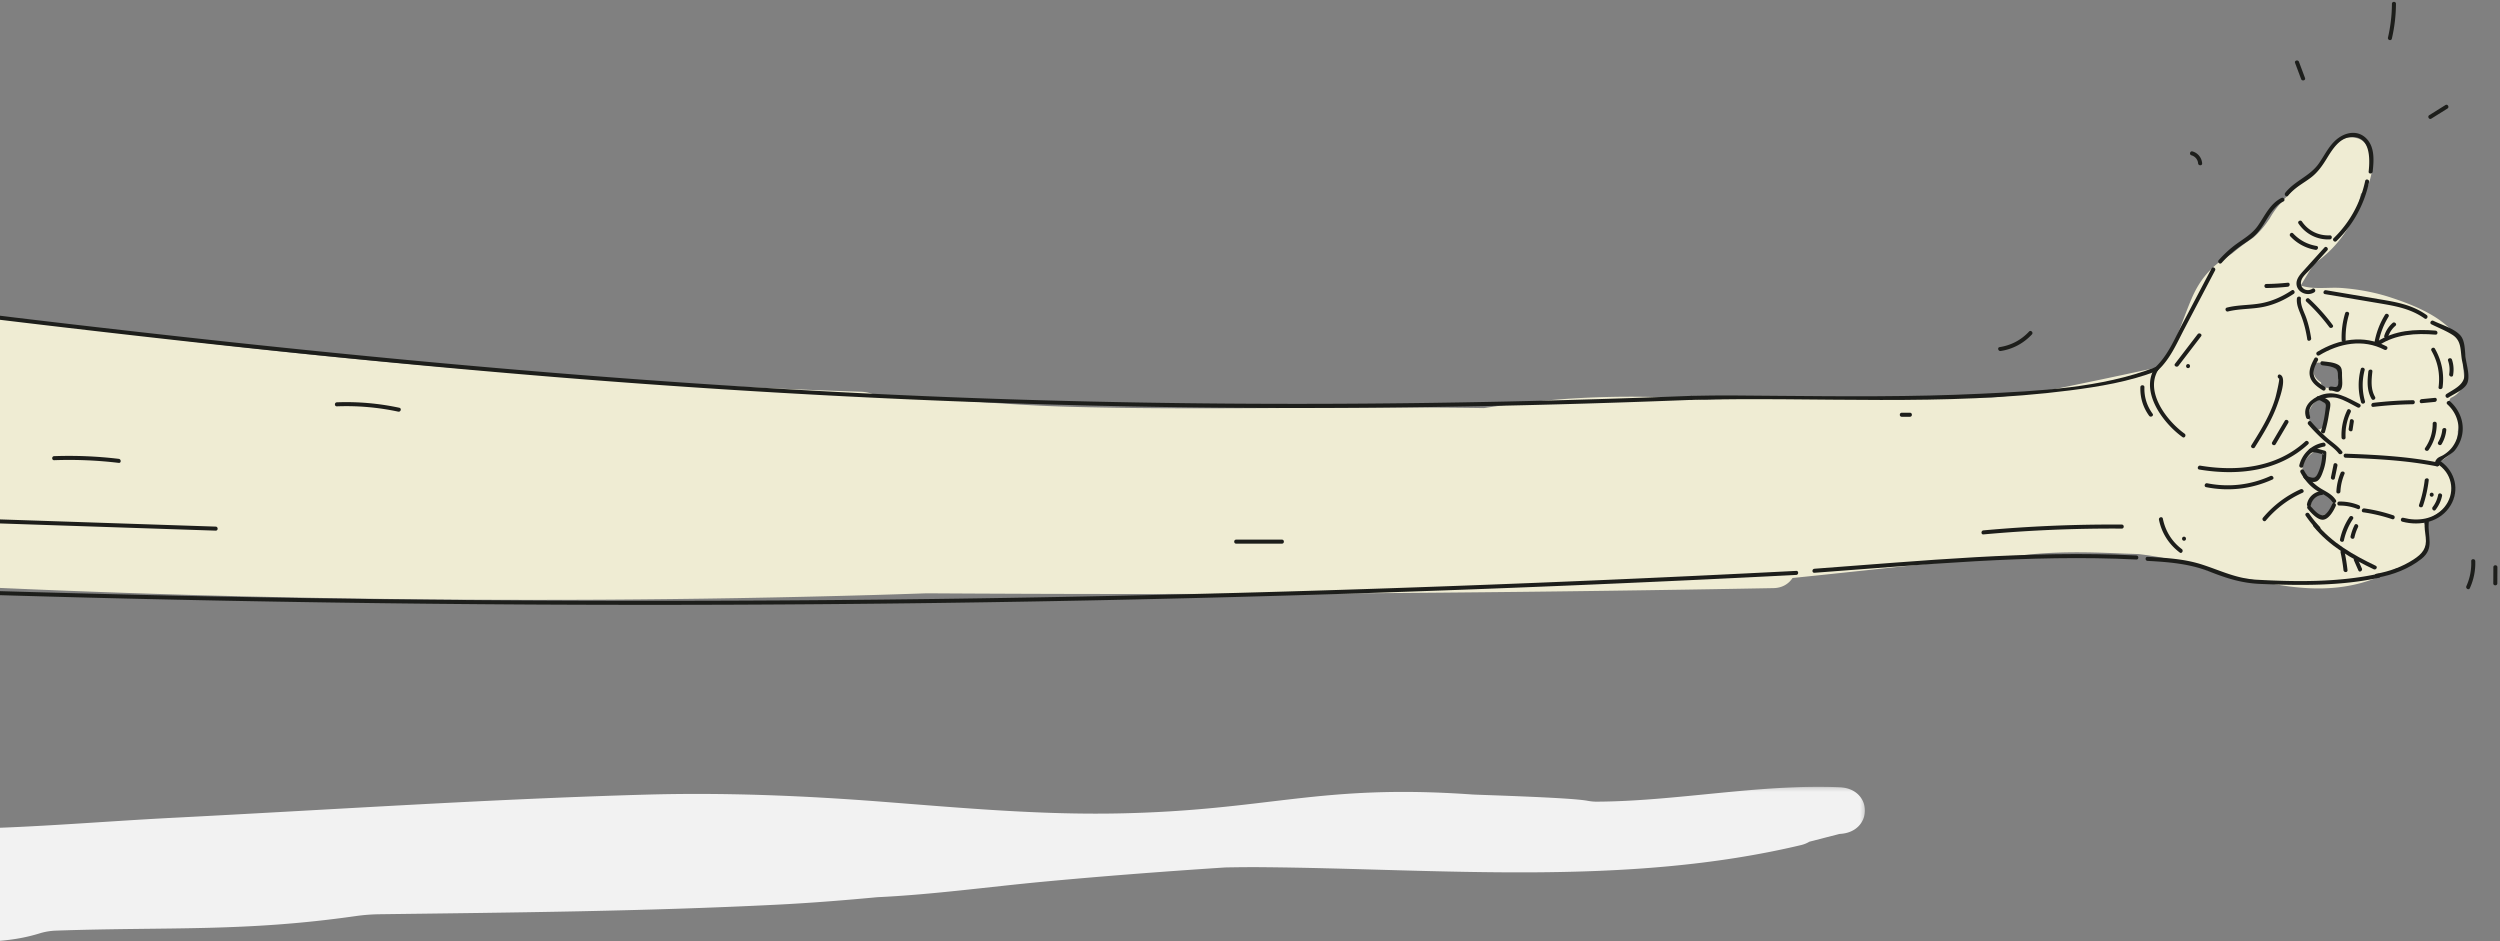 <svg xmlns="http://www.w3.org/2000/svg" xmlns:xlink="http://www.w3.org/1999/xlink" width="619" height="233" viewBox="0 0 619 233">
    <rect x="0" y="0" width="619" height="233" fill="#808080" stroke="none"/>
    <defs>
        <path id="a" d="M.082 43.36V.225h558.675V43.36H.082z"/>
    </defs>
    <g fill="none" fill-rule="evenodd">
        <path fill="#EFECD3" d="M577.967 96.115c-.79-.001-1.563-.037-2.343-.171-.57-.099-.924-.693-.935-1.248-1.218-.796-2.1-1.904-1.887-3.62.084-.677.531-1.311 1.29-1.29 1.923.052 4.976 1.049 5.165 3.29.036.434-.117.75-.362.956.605.773.304 2.085-.928 2.083m-1.922 31.124c-.828.454-1.877.392-2.666-.113-.88-.564-1.365-1.607-1.137-2.64.248-1.126 1.214-1.907 2.2-2.398.624-.313 1.392-.172 1.763.462.087.147.137.315.156.487.64.012 1.344.601 1.271 1.288-.124 1.153-.507 2.32-1.587 2.913m-2.296-15.656c1.22-.331 1.901 1.02 1.462 1.883-.003.025.003.051 0 .078-.249 1.755-1.06 6.072-3.807 4.542-3.086-1.718-.033-5.857 2.345-6.503m2.383-9.631c-.15 1.412-.068 3.028-1.253 4.037-.552.469-1.279.498-1.824 0-2.208-2.02-1.716-5.14.636-6.775.34-.238.963-.252 1.302 0 .34.253.604.508.886.826.402.453.411.984.21 1.416.043.145.062.308.043.496m33.964-8.683a33.196 33.196 0 0 0-.298-2.856c.613-.999.798-2.286.257-3.786-2.592-7.194-11.295-10.719-18.067-12.955-3.925-1.296-8.03-2.045-12.15-2.364-3.25-.25-7.035.462-10.174-.618a248.17 248.17 0 0 1 3.265-5.356c6.024-4.163 10.214-10.112 11.634-17.373.805-.493 1.472-1.21 1.801-2.114.42-1.152.7-2.198.911-3.406a4.252 4.252 0 0 0-.227-2.346c-.214-2.988-1.056-5.962-4.803-6.06-3.987-.103-5.31 4.172-7.555 6.581-4.455 4.782-9.867 8.24-12.759 13.578-.093.119-.187.236-.274.367-1.147 1.703-2.42 3.09-3.798 4.32a58.643 58.643 0 0 0-5.18 3.861c-.63.419-1.27.839-1.929 1.27-3.846 2.529-6.359 5.805-8.15 10.02-2.314 5.447-3.885 11.027-6.843 15.747-.277.346-.538.706-.83 1.036a1762.011 1762.011 0 0 1-28.604 6.014 197.236 197.236 0 0 1-13.234 1.6c-23.6.209-47.287-.438-70.785.546-18.323-1.481-36.73-.754-54.874 2.073-18.13-.275-36.272-.102-54.405.005-16.412.096-32.829.117-49.235-.359-15.444-.447-30.866-2.16-46.302-2.477-1.21-.717-2.673-1.166-4.394-1.223-66.94-2.224-133.763-7.8-200.13-16.828-19.144-2.605-38.38-5.288-57.717-3.309-3.987.409-7.465 2.558-8.553 6.401-.22.31-.43.636-.628.994-2.41 4.37-5.074 8.685-7.129 13.236-2.33 5.16-2.298 10.193-1.195 15.67.901 4.47 1.22 7.188.025 11.687-1.273 4.794-2.889 9.179-2.022 14.174.833 4.792 6.711 7.484 11.072 6.286 1.638-.45 2.952-1.273 3.962-2.334 88.196 5.393 176.622 6.881 264.948 4.367 4.573-.13 9.145-.284 13.718-.435 14.822.09 29.645.152 44.467.166a8488.193 8488.193 0 0 0 165.192-1.45c2.221-.041 3.79-1.073 4.733-2.507 17.826-1.82 35.636-3.86 53.481-5.432.61.094 1.26.102 1.947.006 8.44-1.195 17.03-1.03 25.524-.667 1.534.067 3.084.108 4.635.166 4.57.506 9.135 1.496 13.691 2.629 1.078.429 2.156.872 3.254 1.296 3.495 1.347 7.091 2.01 10.731 2.26 12.194 2.857 24.286 4.184 36.194-2.64 1.03-.133 1.92-.469 2.661-.957 1.143-.23 2.248-.73 3.03-1.608.852-.958 1.575-2.034 1.886-3.3.294-1.196.36-2.762-.098-3.923a6.053 6.053 0 0 0-.786-1.7c2.085-1.056 4.065-2.359 5.996-3.89 2.753-2.184 1.793-6.177 0-8.486-.734-.944-1.618-1.664-2.582-2.227 1.645-.763 3.111-1.822 4.034-3.39.626-1.066 1.133-2.928 1.118-4.16.001-.085-.007-.17-.01-.255.504-1.808.375-3.695-.93-5.641a6.92 6.92 0 0 0-1.438-1.571c.23-.335.425-.694.583-1.072 1.984-.862 3.487-2.665 3.338-5.282"/>
        <path fill="#1D1E1B" d="M418.773 99.016c31.256-.812 62.636 1.645 93.768-2.353 7.27-.933 14.653-2.163 21.519-4.815.594-.23.336-1.197-.266-.965-13.58 5.246-29.082 5.924-43.46 6.612-16.771.802-33.57.663-50.354.513-7.067-.062-14.141-.176-21.207.008-.642.017-.645 1.017 0 1"/>
        <path fill="#1D1E1B" d="M534.28 91.719c3.083-2.858 4.674-6.692 6.602-10.36l7.566-14.399c.3-.569-.564-1.075-.864-.505l-7.108 13.527c-2.012 3.829-3.68 8.043-6.903 11.03-.473.438.235 1.144.707.707M550.065 65.112c1.65-1.836 3.465-3.38 5.52-4.75 1.272-.85 2.491-1.663 3.488-2.846 2.155-2.553 3.177-6.035 6.314-7.637.573-.293.067-1.157-.505-.864-2.867 1.465-4.058 4.349-5.82 6.865-1.414 2.015-3.366 3.113-5.316 4.524-1.615 1.168-3.058 2.52-4.389 4.002-.428.477.277 1.185.708.706M566.531 48.455c1.527-1.965 3.7-2.997 5.64-4.475 1.627-1.238 2.738-2.796 3.806-4.518 1.401-2.259 3.198-5.384 6.21-5.53 4.721-.233 4.653 5.27 4.29 8.556-.07.64.93.634 1 0 .314-2.846.561-6.343-1.829-8.449-1.76-1.55-4.097-1.403-6.039-.27-2.668 1.558-3.815 4.395-5.536 6.806-2.198 3.08-5.955 4.22-8.249 7.172-.39.503.312 1.216.707.708M572.53 71.496c-1.476.982-3.432-.3-2.642-2.275.358-.895 1.422-1.77 2.056-2.472l4.292-4.753c.43-.477-.275-1.187-.707-.707-1.699 1.881-3.406 3.756-5.097 5.644-.867.967-1.975 2.117-1.806 3.537.243 2.043 2.806 2.957 4.41 1.89.532-.356.032-1.222-.506-.864M578.517 59.688c4.108-4.01 6.87-9.007 8.065-14.622.134-.627-.83-.896-.964-.266-1.162 5.458-3.814 10.284-7.808 14.18-.46.45.246 1.157.707.708M575.653 72.823l12.781 2.158c4.28.723 8.27 1.31 11.896 3.88.526.373 1.026-.493.505-.862-3.423-2.426-7.087-3.13-11.152-3.817l-13.764-2.323c-.63-.106-.9.857-.266.964M602.014 80.296c1.708.856 3.597 1.581 5.204 2.61 2.125 1.361 1.977 3.427 2.272 5.71.177 1.373.919 3.593.616 4.945-.438 1.957-2.841 2.992-4.368 4.005-.534.353-.034 1.22.505.863 1.298-.86 3.693-1.859 4.512-3.26.999-1.714-.03-4.735-.265-6.553-.221-1.71-.092-4.143-1.26-5.525-1.453-1.72-4.743-2.67-6.711-3.658-.574-.288-1.081.574-.505.863M605.959 100.11c2.958 2.682 3.738 6.943 1.416 10.33-.625.913-1.473 1.657-2.41 2.233-.505.31-1.174.477-1.575.932-.421.478-.5.724-.436 1.373.06.635 1.062.642 1 0-.087-.907 3.13-2.59 3.776-3.362a8.83 8.83 0 0 0 1.912-4.06c.557-3.086-.697-6.087-2.976-8.152-.476-.432-1.186.273-.707.707"/>
        <path fill="#1D1E1B" d="M603.957 115.184c3.44 2.529 3.981 7.187 1.212 10.465-2.498 2.956-6.53 3.49-10.098 2.554-.623-.165-.889.799-.266.963 4.444 1.168 9.504.097 11.993-4.084 2.238-3.756 1.114-8.224-2.336-10.761-.519-.382-1.019.485-.505.863"/>
        <path fill="#1D1E1B" d="M600.365 129.302c-.124 1.29.095 2.464.245 3.738.32 2.722-.856 4.09-3.058 5.517-2.79 1.808-5.926 2.924-9.186 3.508-.631.113-.363 1.077.267.965 3.886-.698 7.772-2.171 10.901-4.636 3.344-2.635 1.482-5.468 1.832-9.092.062-.64-.94-.636-1 0M449.241 141.823c26.475-1.93 53.16-4.596 79.729-3.287.643.031.641-.969 0-1-26.569-1.309-53.254 1.357-79.729 3.287-.638.047-.644 1.047 0 1"/>
        <path fill="#1D1E1B" d="M531.733 138.876c5.226.282 10.385.69 15.298 2.628 4.248 1.677 8.029 2.892 12.63 3.078 9.783.397 19.773.542 29.39-1.526.629-.136.363-1.1-.266-.965-9.765 2.101-20.12 2.001-30.056 1.447-4.985-.277-8.85-2.242-13.48-3.745-4.358-1.416-8.974-1.672-13.516-1.917-.643-.034-.641.966 0 1M533.495 91.114c-3.673 6.008 2.147 13.712 6.899 17.12.524.377 1.023-.49.505-.862-4.332-3.109-9.89-10.275-6.541-15.754.337-.55-.528-1.053-.863-.504M529.958 95.87c-.082 2.566.653 4.994 2.163 7.074.374.517 1.242.018.863-.505-1.415-1.95-2.103-4.156-2.026-6.569.02-.644-.98-.644-1 0M546.238 120.623c5.622 1.111 11.2.465 16.421-1.892.586-.264.078-1.127-.504-.864-4.959 2.238-10.316 2.847-15.65 1.791-.63-.124-.899.84-.267.965M580.657 77.547a20.567 20.567 0 0 0-.867 6.651c.021.642 1.021.645 1 0a19.71 19.71 0 0 1 .831-6.385c.186-.619-.778-.882-.964-.266"/>
        <path fill="#1D1E1B" d="M574.258 87.982c4.945-3.003 10.81-4.132 16.125-1.377.57.296 1.076-.566.504-.863-5.637-2.922-11.866-1.822-17.133 1.377-.55.333-.048 1.198.504.863"/>
        <path fill="#1D1E1B" d="M589.038 85.485c4.182-2.771 9.142-3.015 14.002-2.626.642.05.639-.95 0-1-5.037-.403-10.181-.104-14.507 2.763-.534.353-.034 1.22.505.863"/>
        <path fill="#1D1E1B" d="M588.909 84.932a18.87 18.87 0 0 1 2.489-6.501c.337-.551-.529-1.054-.865-.505a19.668 19.668 0 0 0-2.589 6.74c-.116.629.848.9.965.266M591.311 83.38a5.948 5.948 0 0 1 1.804-2.709c.487-.423-.223-1.128-.707-.707a6.913 6.913 0 0 0-2.06 3.15c-.198.615.767.877.963.266M568.71 73.916c-.14 1.61.546 2.906 1.105 4.38.705 1.853 1.167 3.762 1.464 5.721.096.633 1.06.365.964-.266-.259-1.712-.635-3.393-1.209-5.027-.556-1.582-1.474-3.079-1.325-4.808.055-.642-.945-.638-1 0M571.058 74.68a46.408 46.408 0 0 1 5.662 6.306c.38.51 1.248.012.863-.504a47.745 47.745 0 0 0-5.818-6.51c-.47-.438-1.18.269-.707.708M551.659 77.121c3.034-.76 6.193-.522 9.236-1.236 2.537-.594 4.868-1.683 7.026-3.129.531-.357.031-1.223-.505-.864-2.302 1.542-4.832 2.691-7.569 3.196-2.809.517-5.672.372-8.454 1.07-.624.155-.359 1.12.266.963M566.448 70a56.36 56.36 0 0 1-5.292.312c-.644.007-.645 1.007 0 1a56.36 56.36 0 0 0 5.292-.312c.633-.067.64-1.067 0-1M573.575 60.9c-2.258-.381-4.221-1.424-5.786-3.098-.441-.47-1.147.238-.707.707a10.929 10.929 0 0 0 6.227 3.355c.63.106.9-.858.266-.964M576.872 58.274c-2.774.133-5.338-1.113-6.9-3.422-.36-.53-1.225-.03-.863.505 1.752 2.59 4.629 4.067 7.763 3.917.64-.031.645-1.031 0-1M573.038 88.754c-.786 1.467-1.593 3.136-.979 4.816.513 1.403 1.843 2.294 3.04 3.068.542.35 1.043-.515.504-.863-.908-.588-1.957-1.237-2.466-2.236-.738-1.443.075-2.994.764-4.28.304-.567-.559-1.073-.863-.505M584.521 91.39a15.492 15.492 0 0 0 .08 8.208c.174.618 1.14.355.964-.266a14.411 14.411 0 0 1-.08-7.676c.162-.623-.802-.89-.964-.266M586.403 91.984c-.26 2.325-.411 4.685.793 6.785.32.558 1.185.055.864-.505-1.11-1.936-.894-4.15-.657-6.28.07-.64-.93-.634-1 0M581.167 101.56c-1.027 2.136-1.508 4.398-1.404 6.767.029.64 1.029.644 1 0-.096-2.192.316-4.284 1.268-6.261.278-.577-.585-1.085-.864-.505M581.842 104.144l-.311 2.023c-.097.63.867.902.964.267.104-.675.208-1.35.31-2.023.099-.63-.865-.902-.963-.267M579.533 117.075a13.61 13.61 0 0 0-1.046 4.632c-.033.644.967.642 1 0 .078-1.52.421-2.965 1.01-4.366.249-.592-.718-.851-.964-.266M580.773 113.332c7.554.271 15.116.662 22.547 2.128.63.124.898-.84.266-.964-7.519-1.483-15.17-1.89-22.813-2.164-.644-.022-.643.978 0 1M587.618 100.746a96.769 96.769 0 0 1 9.804-.657c.643-.01.645-1.01 0-1a96.769 96.769 0 0 0-9.804.657c-.631.074-.639 1.075 0 1M599.604 99.825c1.09-.104 2.18-.21 3.268-.315.635-.06.641-1.062 0-1l-3.268.315c-.635.062-.642 1.062 0 1M579.211 125.178a11.917 11.917 0 0 1 4.555.859c.598.238.858-.729.266-.963a12.61 12.61 0 0 0-4.82-.896c-.645.005-.646 1.005 0 1M585.15 126.848c2.444.35 4.826.916 7.166 1.705.61.206.873-.76.265-.964a40.057 40.057 0 0 0-7.165-1.705c-.63-.091-.9.873-.266.964M569.609 116.976c.825 1.538 1.9 2.896 3.278 3.978 1.478 1.162 3.568 1.743 4.616 3.369.347.539 1.213.038.863-.505-.861-1.335-2.161-1.946-3.494-2.726-1.904-1.112-3.36-2.682-4.4-4.621-.304-.567-1.168-.062-.863.505M570.279 115.445c.619-2.525 2.63-4.401 5.182-4.874.632-.117.364-1.081-.265-.965-2.878.533-5.186 2.736-5.881 5.573-.154.625.81.892.964.266M571.524 105.115a42.717 42.717 0 0 0 3.643 3.727c1.257 1.129 2.833 2.073 3.868 3.418.387.504 1.256.006.864-.504-1.003-1.303-2.405-2.2-3.635-3.275a42.134 42.134 0 0 1-4.033-4.073c-.423-.487-1.128.224-.707.707"/>
        <path fill="#1D1E1B" d="M571.974 103.166c-1.378-3.793 4.27-5.235 6.682-4.635 1.77.441 3.471 1.535 5.091 2.36.572.291 1.08-.572.505-.864-3.08-1.567-6.037-3.498-9.566-2.226-2.427.874-4.68 2.866-3.676 5.632.218.6 1.185.34.964-.267M577.053 96.713c.93-.096 1.74.88 2.485-.167.643-.904.346-2.499.346-3.518 0-.968.094-2.068-.836-2.657-1.092-.692-2.785-.766-4.037-.922-.637-.08-.631.921 0 1 .802.1 1.785.177 2.548.467 1.319.501 1.325 1.185 1.325 2.346 0 .61.199 1.55-.021 2.111-.322.824-1.163.274-1.81.34-.634.065-.641 1.065 0 1"/>
        <path fill="#1D1E1B" d="M575.673 106.955a33.89 33.89 0 0 0 1.005-4.662c.103-.738.528-2.1.183-2.76-.39-.745-2.145-1.52-2.938-1.405-.635.093-.365 1.056.266.965.23-.034.86.386 1.083.508.765.417.63.782.53 1.67a32.882 32.882 0 0 1-1.093 5.418c-.178.62.787.885.964.266M570.26 118.05c.412 1.022 2.476 1.613 3.41 1.095.873-.485 1.259-1.719 1.576-2.597.52-1.437.74-2.94.754-4.465a.508.508 0 0 0-.367-.482c-.983-.27-2.647-.818-3.654-.504-.613.191-.351 1.156.265.965.785-.245 2.336.288 3.123.504a87.537 87.537 0 0 0-.367-.483c-.015 1.718-.322 3.418-1.037 4.988-.298.653-.628 1.245-1.401 1.204-.212-.01-1.245-.263-1.337-.492-.236-.589-1.204-.332-.964.266M577.784 115.037l-.642 3.11c-.129.627.834.896.965.265l.641-3.109c.13-.628-.834-.897-.964-.266M600.354 118.91a29.54 29.54 0 0 1-1.393 6.09c-.21.61.757.873.964.265a30.682 30.682 0 0 0 1.429-6.356c.075-.638-.925-.633-1 0M602.092 122.989c.644 0 .645-1 0-1-.644 0-.645 1 0 1M603.688 122.522c-.225 1.102-.665 2.122-1.355 3.015-.39.503.313 1.215.707.707.797-1.031 1.35-2.176 1.612-3.456.129-.628-.835-.897-.964-.266M601.327 111.413a11.326 11.326 0 0 0 2.006-6.513c-.001-.643-1.001-.644-1 0 .003 2.194-.629 4.201-1.869 6.008-.366.532.501 1.032.863.505M604.55 109.979a8.44 8.44 0 0 0 1.152-3.522c.064-.64-.936-.636-1 0a7.27 7.27 0 0 1-1.015 3.017c-.331.555.533 1.058.863.505M604.787 95.874c.437-3.353-.222-6.602-1.892-9.537-.317-.56-1.182-.056-.863.505 1.592 2.798 2.17 5.844 1.755 9.032-.083.637.918.63 1 0M607.385 92.889c.22-1.308.142-2.59-.279-3.85-.203-.607-1.169-.346-.965.266.362 1.083.47 2.189.28 3.318-.106.63.858.9.964.266M581.737 127.995a16.159 16.159 0 0 0-2.35 5.542c-.137.628.827.895.964.267a15.397 15.397 0 0 1 2.249-5.304c.358-.538-.508-1.039-.863-.505M582.982 130.019a12.402 12.402 0 0 0-.984 2.766c-.141.627.822.894.964.265.198-.878.486-1.72.883-2.526.283-.576-.58-1.083-.863-.505"/>
        <path fill="#1D1E1B" d="M572.802 130.348c3.967 4.847 9.357 7.93 14.931 10.602.578.276 1.086-.585.505-.864-5.497-2.634-10.814-5.663-14.729-10.445-.408-.5-1.112.213-.707.707"/>
        <path fill="#1D1E1B" d="M582.844 138.765l1.094 2.489c.258.588 1.12.079.863-.505l-1.094-2.488c-.258-.588-1.12-.08-.863.504M579.529 136.78c.315 1.452.556 2.912.716 4.39.069.632 1.07.639 1 0a44.623 44.623 0 0 0-.752-4.655c-.136-.63-1.1-.362-.964.266M577.468 124.767c-.381.883-1.326 2.823-2.41 2.8-1.11-.025-2.31-1.506-2.972-2.31-.41-.497-1.114.214-.707.707.779.945 2.442 2.855 3.852 2.715 1.446-.142 2.606-2.262 3.1-3.407.253-.585-.608-1.095-.863-.505"/>
        <path fill="#1D1E1B" d="M572.174 125.105c.236-1.333 1.308-2.414 2.682-2.537.635-.058.642-1.058 0-1-1.793.16-3.328 1.474-3.646 3.27-.112.63.852.9.964.267M570.89 127.689a26.642 26.642 0 0 0 2.785 3.447c.445.466 1.152-.242.707-.707a25.197 25.197 0 0 1-2.629-3.245c-.36-.53-1.226-.03-.863.505M564.296 93.728c.232.097-.749 4.186-.876 4.633-.444 1.565-1.062 3.079-1.762 4.546-1.216 2.547-2.717 4.949-4.214 7.338-.342.546.523 1.048.864.504 2.181-3.483 4.37-7.024 5.7-10.936.406-1.192 2.326-6.313.554-7.05-.594-.246-.853.722-.266.965M565.705 104.193l-3.113 5.292c-.327.557.537 1.06.863.505l3.113-5.292c.327-.556-.537-1.06-.863-.505M544.529 116.259c9.52 1.58 19.598.508 26.964-6.258.475-.436-.233-1.141-.707-.707-7.087 6.508-16.843 7.519-25.991 6.001-.63-.104-.9.86-.266.964M534.56 128.685c.662 3.3 2.469 6.103 5.148 8.124.514.388 1.013-.48.505-.863-2.47-1.864-4.082-4.502-4.688-7.527-.126-.63-1.09-.363-.964.266M540.765 133.884c.644 0 .645-1 0-1-.644 0-.645 1 0 1M569.626 121.138a26.113 26.113 0 0 0-9.314 7.048c-.413.489.292 1.2.707.707A25.509 25.509 0 0 1 570.13 122c.585-.264.078-1.127-.505-.863M525.353 129.881a351.96 351.96 0 0 0-34.256 1.44c-.636.057-.642 1.058 0 1a351.96 351.96 0 0 1 34.256-1.44c.644.005.644-.995 0-1M472.9 102.193h-2.022c-.644 0-.645 1 0 1h2.023c.644 0 .645-1 0-1M544.126 82.76l-5.604 7.315c-.391.511.478 1.009.864.505l5.604-7.315c.39-.511-.477-1.01-.864-.505M541.765 91.146c.644 0 .645-1 0-1-.644 0-.645 1 0 1M418.773 98.016c-61.195 2.408-122.462 2.735-183.662.317-59.257-2.341-118.376-7.225-177.332-13.552a4488.633 4488.633 0 0 1-53.147-6.043c-18.095-2.161-36.365-5.188-54.64-3.968-.64.043-.644 1.043 0 1 16.337-1.09 32.605 1.315 48.786 3.266a4764.748 4764.748 0 0 0 47.82 5.529c30.16 3.323 60.36 6.309 90.604 8.776 58.527 4.773 117.207 7.457 175.93 7.664 35.224.124 70.446-.604 105.64-1.99.643-.024.646-1.024 0-1M-69.854 144.884c67.168 2.793 134.384 4.435 201.61 4.802 66.358.362 132.722-.514 199.048-2.598a5699.145 5699.145 0 0 0 113.94-4.736c.64-.032.643-1.033 0-1-67.139 3.454-134.335 5.758-201.554 6.786a5400.714 5400.714 0 0 1-199.065-.639 5700.933 5700.933 0 0 1-113.979-3.615c-.644-.026-.643.974 0 1M-49.925 127.94l103.329 3.448c.644.022.643-.978 0-1-34.444-1.15-68.887-2.3-103.33-3.448-.643-.021-.642.979 0 1M13.407 113.944c5.351-.19 10.684.032 16 .667.639.076.633-.925 0-1a103.681 103.681 0 0 0-16-.667c-.641.022-.644 1.022 0 1M83.407 100.61a61.352 61.352 0 0 1 15.2 1.316c.629.134.897-.83.267-.964a62.576 62.576 0 0 0-15.466-1.351c-.642.023-.646 1.023 0 1M306.074 134.61h11.333c.644 0 .645-1 0-1h-11.333c-.644 0-.645 1 0 1M601.993 29.375l4-2.5c.545-.34.043-1.206-.504-.863l-4 2.5c-.545.34-.044 1.206.504.863M592.223 9.576c.66-2.846.999-5.71 1.018-8.633.004-.643-.996-.644-1 0a37.952 37.952 0 0 1-.982 8.367c-.145.626.818.894.964.266M570.723 19.31l-1.5-4c-.224-.597-1.191-.338-.964.267l1.5 4c.224.596 1.191.338.964-.266M545.251 40.443c-.106-1.39-1.035-2.567-2.385-2.951-.62-.177-.885.788-.266.964.901.256 1.58 1.046 1.651 1.987.048.638 1.05.644 1 0M495.372 86.91c2.999-.467 5.66-1.889 7.729-4.107.438-.47-.267-1.179-.707-.707-1.964 2.106-4.445 3.408-7.288 3.85-.634.098-.365 1.062.266.964M611.875 138.937a13.751 13.751 0 0 1-1.2 6.19c-.263.583.598 1.092.862.505.96-2.13 1.418-4.36 1.338-6.695-.022-.642-1.022-.645-1 0M617.359 140.445l-.021 3.999c-.004.645.996.645 1 0l.02-4c.004-.643-.996-.644-1 0"/>
        <g transform="translate(-97 194.59)">
            <mask id="b" fill="#fff">
                <use xlink:href="#a"/>
            </mask>
            <path fill="#F2F2F2" d="M552.482.332c-19.72-.837-40.474 3.486-60.203 3.57-.766.002-1.526-.093-2.277-.23-4.503-.819-26.86-1.433-28.52-1.549-38.11-2.687-50.062 4-87.993 4.7-19.458.36-38.85-1.416-58.209-2.914-19.499-1.509-38.914-2.299-58.487-1.744-38.968 1.105-77.93 3.74-116.852 5.726-19.412.99-39.045 2.837-58.492 2.785C72.11 10.65 63.415 7.97 54.192 7.19c-9.557-.807-19.106 1.045-28.579 1.891-21.897 1.955-43.81 1.142-65.533-1.858-20.382-2.815-41.346-6.116-61.468-.258-3.719 1.082-4.942 4.121-4.365 6.797a3.983 3.983 0 0 0-.218 1.858c.923 7.566 3.231 14.5 7.368 21.183 1.023 1.652 3.432 3.031 5.612 2.862.52-.04 1.034-.107 1.543-.185 5.084 3.541 13.17 2.961 19.24 3.272 17.26.882 34.561.671 51.833.203 17.301-.468 34.596-1.2 51.907-1.366 8.48-.08 16.96-.028 25.433.26 8.694.296 16.501-3.577 25.201-3.309 12.126.373 18.5-.14 24.608-2.018a15.67 15.67 0 0 1 4.04-.688c28.227-.967 46.62.344 74.287-3.607a46.71 46.71 0 0 1 6.006-.453c32.78-.42 65.603-.727 98.303-2.368 8.294-.416 16.557-1.077 24.806-1.85 13.792-.646 27.558-2.57 41.251-3.849 14.942-1.396 29.91-2.534 44.89-3.516 3.04-.059 6.08-.09 9.128-.065 44.206.376 90.038 4.845 133.411-5.465a7.09 7.09 0 0 0 2.098-.842c2.135-.55 5.335-1.378 7.47-1.928 8.371-.365 8.403-11.203.018-11.559" mask="url(#b)"/>
        </g>
    </g>
</svg>
